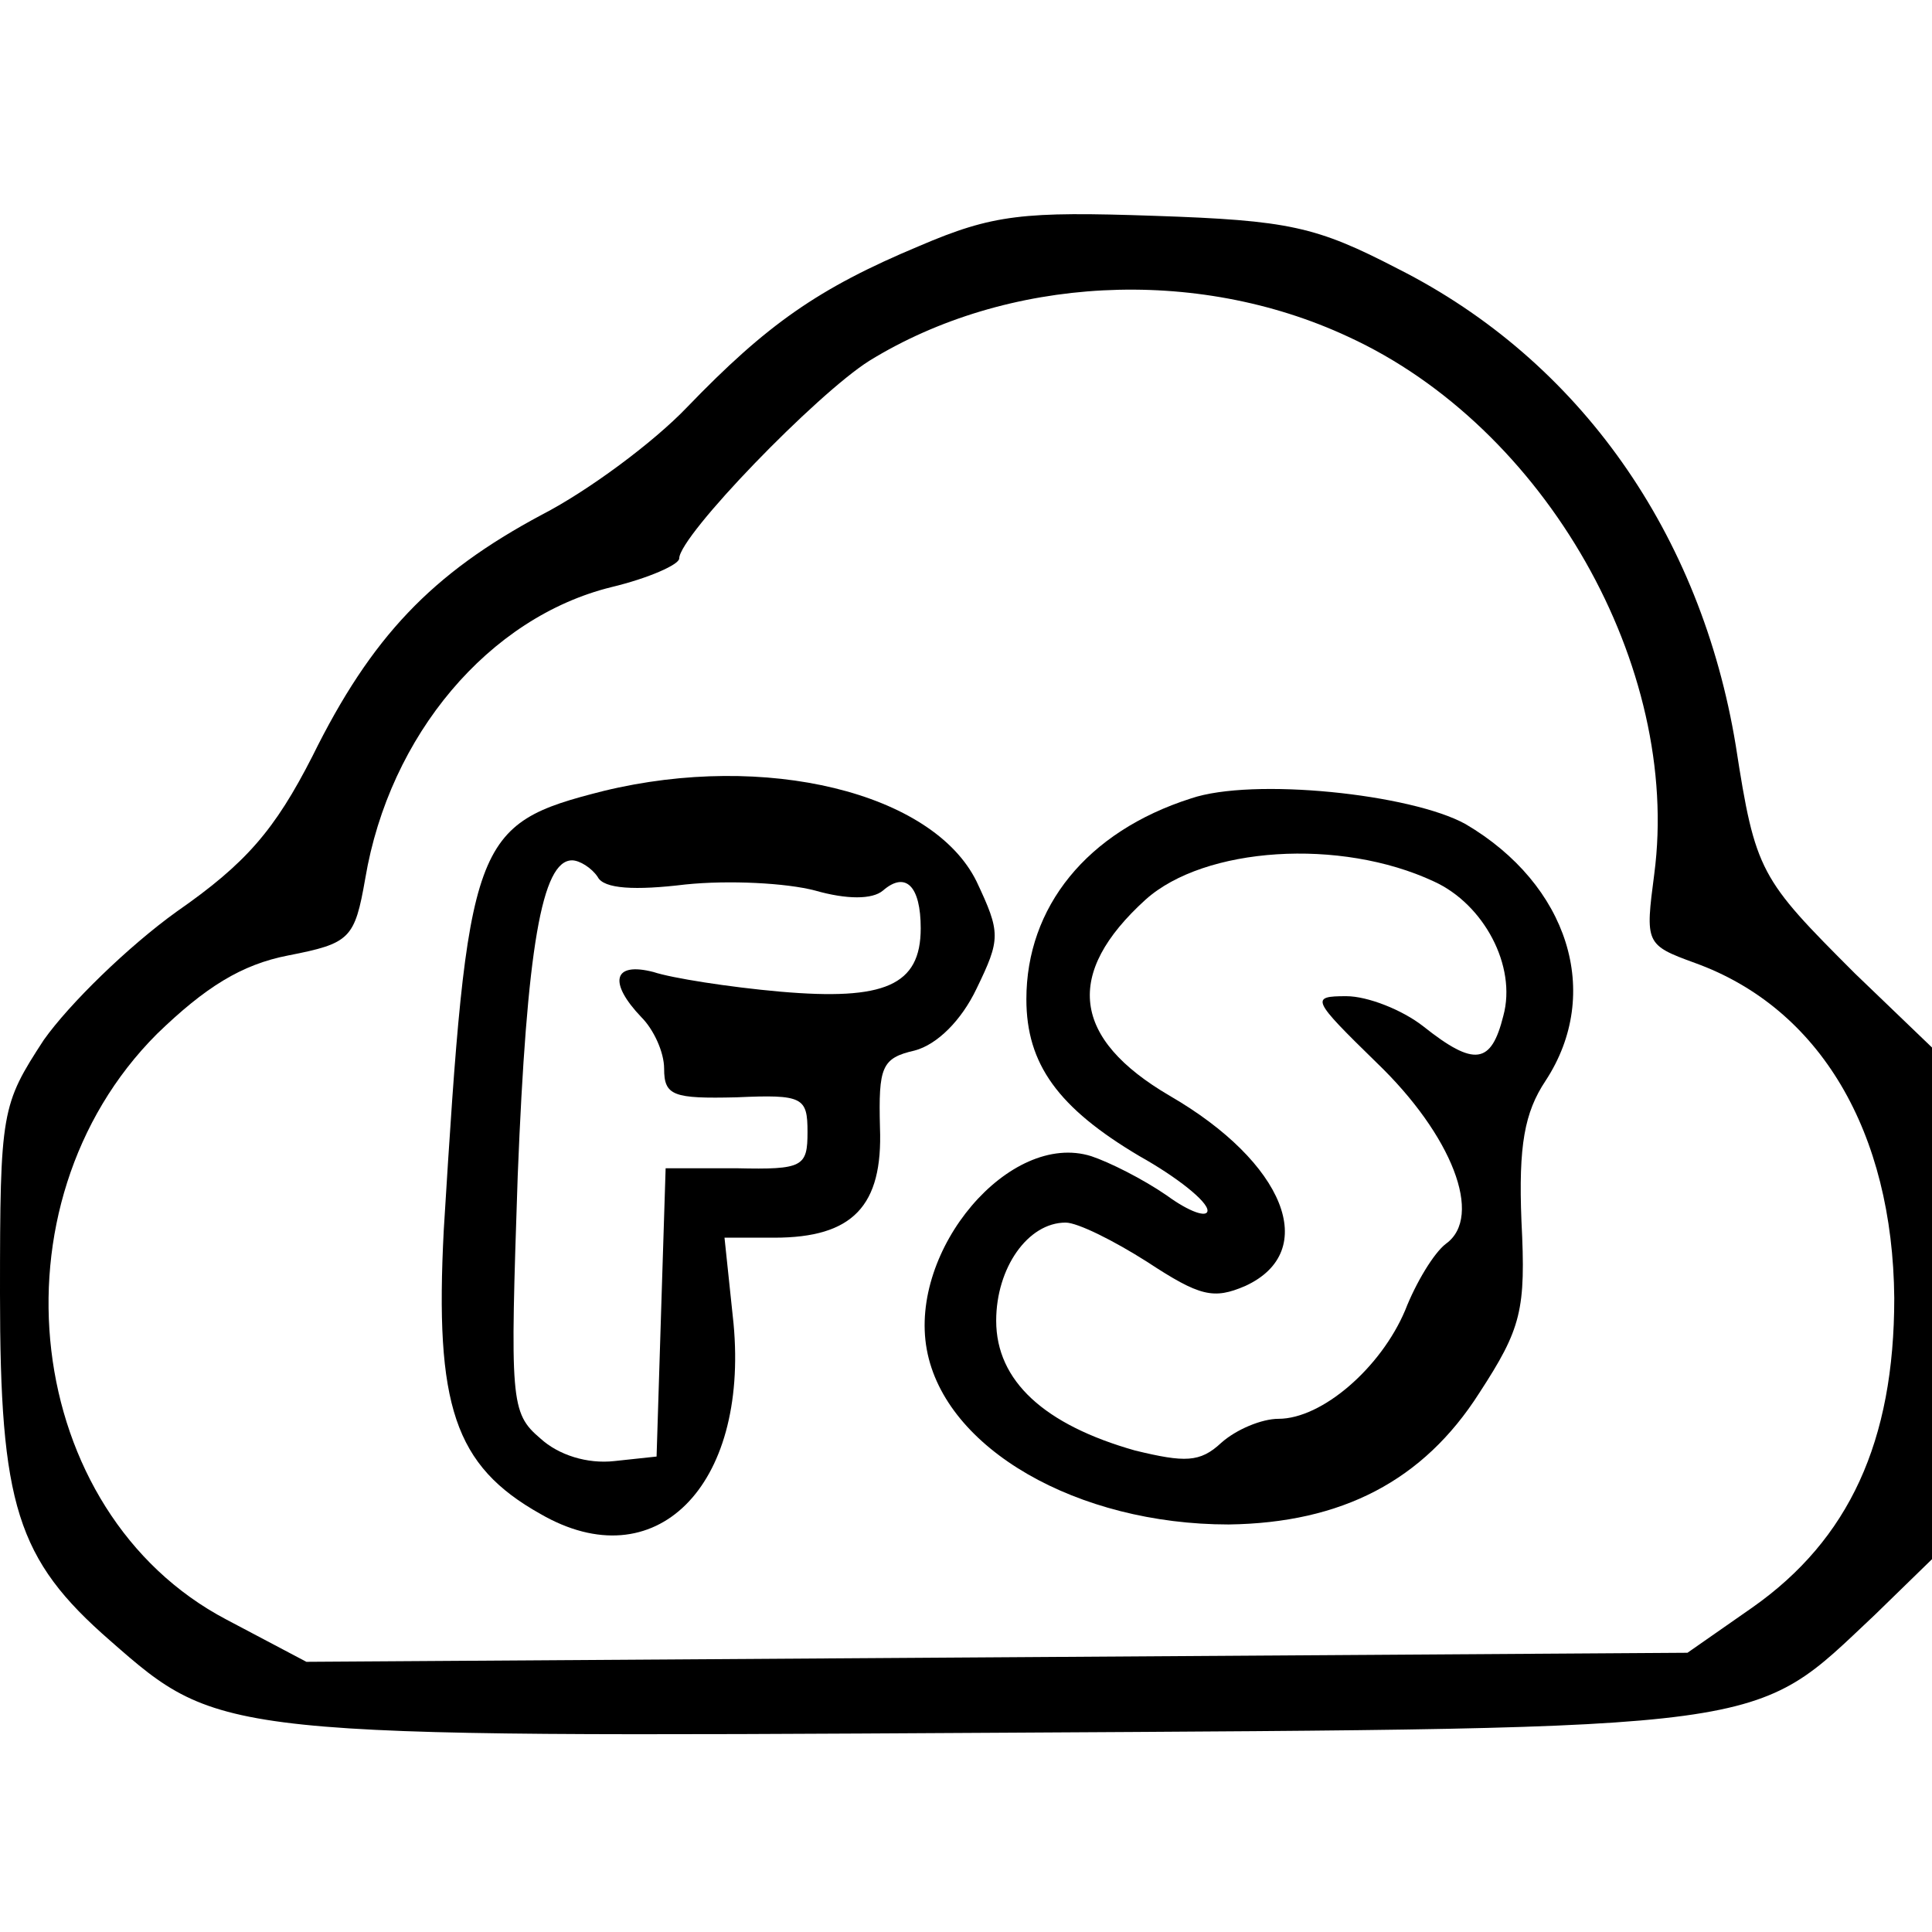 <?xml version="1.0" standalone="no"?>
<!DOCTYPE svg PUBLIC "-//W3C//DTD SVG 20010904//EN"
 "http://www.w3.org/TR/2001/REC-SVG-20010904/DTD/svg10.dtd">
<svg version="1.0" xmlns="http://www.w3.org/2000/svg"
 width="128pt" height="128pt" viewBox="0 0 128 128"
 preserveAspectRatio="xMidYMid meet">
<g transform="translate(0,128) scale(0.1,-0.1)"
fill="#000000" stroke="none">
<path d="M609 1117 c-67 -28 -101 -52 -154 -107 -22 -23 -65 -55 -96 -71 -73
-39 -113 -81 -152 -160 -25 -49 -44 -71 -90 -103 -32 -23 -71 -61 -88 -85 -28
-43 -29 -47 -29 -168 0 -140 11 -176 73 -230 73 -64 73 -64 587 -61 521 3 500
1 582 78 l38 37 0 169 0 170 -51 49 c-63 63 -66 67 -79 151 -23 140 -103 255
-224 316 -54 28 -72 32 -161 35 -87 3 -107 1 -156 -20z m284 -60 c131 -60 221
-219 203 -356 -6 -46 -6 -47 27 -59 83 -30 131 -112 132 -222 0 -95 -30 -160
-94 -205 l-43 -30 -457 -3 -458 -3 -53 28 c-135 71 -159 275 -46 388 32 31 56
46 87 52 41 8 44 11 51 51 16 95 82 173 163 193 25 6 45 15 45 19 0 15 91 109
126 131 91 56 216 63 317 16z"/>
<path d="M400 756 c-87 -22 -90 -31 -106 -291 -6 -116 7 -156 64 -188 76 -44
138 18 128 126 l-6 57 33 0 c52 0 72 21 70 73 -1 40 1 46 23 51 15 4 31 20 41
41 16 33 16 37 0 71 -29 59 -140 86 -247 60z m-4 -57 c4 -8 25 -9 58 -5 29 3
67 1 86 -4 21 -6 38 -6 45 0 15 13 25 3 25 -25 0 -38 -24 -48 -93 -42 -34 3
-72 9 -84 13 -27 7 -30 -7 -8 -30 8 -8 15 -23 15 -34 0 -18 6 -20 48 -19 44 2
47 0 47 -23 0 -23 -3 -25 -47 -24 l-47 0 -3 -95 -3 -96 -28 -3 c-18 -2 -37 4
-49 15 -20 17 -20 25 -15 174 6 151 16 209 36 209 5 0 13 -5 17 -11z"/>
<path d="M789 751 c-69 -22 -109 -72 -109 -133 0 -43 21 -72 75 -104 25 -14
45 -30 45 -36 0 -5 -12 -1 -27 10 -16 11 -38 22 -50 26 -54 17 -121 -62 -109
-128 12 -66 100 -116 200 -116 75 1 129 29 166 87 28 43 31 55 28 114 -2 50 2
72 16 93 38 58 15 130 -53 170 -36 20 -141 31 -182 17z m161 -55 c33 -15 55
-56 46 -89 -8 -32 -19 -34 -53 -7 -14 11 -37 20 -51 20 -24 0 -23 -2 20 -44
50 -48 71 -102 46 -120 -8 -6 -20 -26 -27 -44 -16 -38 -55 -72 -84 -72 -11 0
-28 -7 -38 -16 -14 -13 -24 -13 -57 -5 -60 17 -92 46 -92 86 0 35 21 65 46 65
8 0 32 -12 54 -26 35 -23 44 -25 65 -16 50 23 26 82 -50 126 -65 38 -70 81
-16 130 39 35 129 41 191 12z"/>
</g>
</svg>
